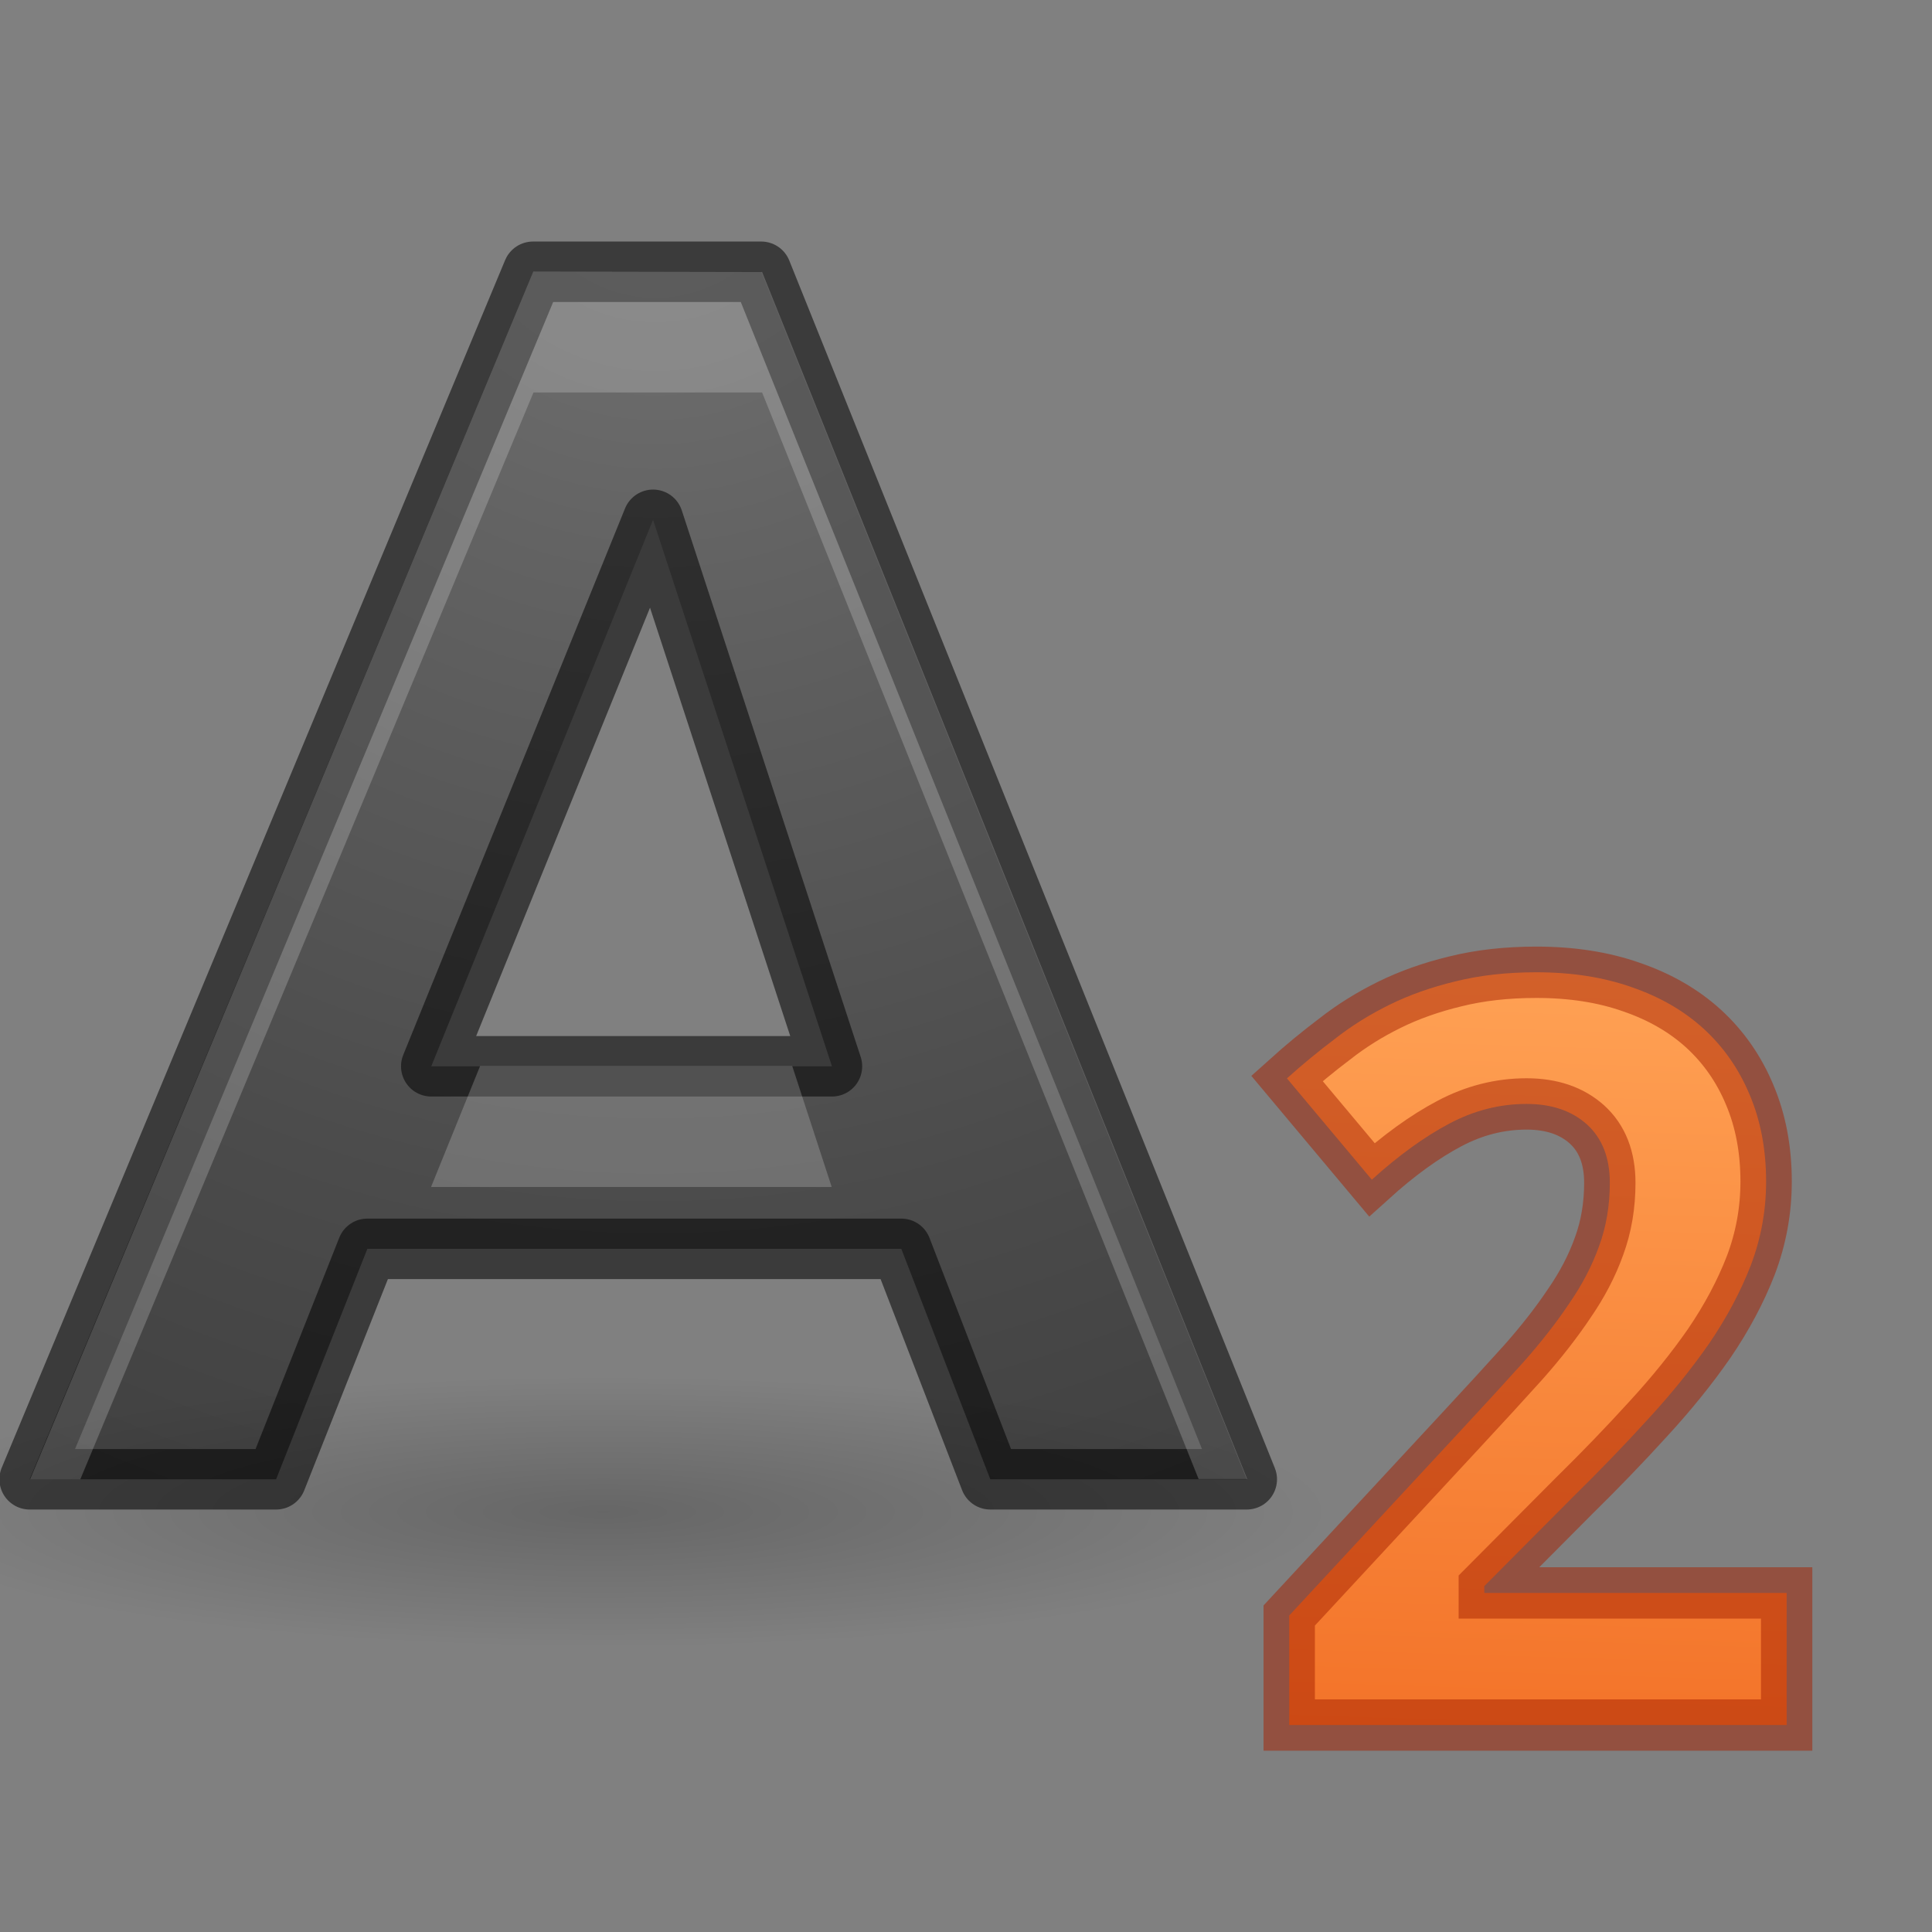 <svg height="32" viewBox="0 0 8.467 8.467" width="32" xmlns="http://www.w3.org/2000/svg" xmlns:xlink="http://www.w3.org/1999/xlink"><rect x="0" y="0" width="8.467" height="8.467" fill="#808080" stroke="none"/><linearGradient id="a" gradientUnits="userSpaceOnUse" x1="6.803" x2="6.699" y1="4.262" y2="7.585"><stop offset="0" stop-color="#ffa154"/><stop offset="1" stop-color="#f37329"/></linearGradient><radialGradient id="b" cx="22.571" cy="30.857" gradientTransform="matrix(.204 0 0 .038 -1.96 5.453)" gradientUnits="userSpaceOnUse" r="15.571"><stop offset="0"/><stop offset="1" stop-opacity="0"/></radialGradient><radialGradient id="c" cx="4.333" cy="288.644" gradientTransform="matrix(-2.366 .08 -.079 -2.339 35.92 964.032)" gradientUnits="userSpaceOnUse" r="2.799"><stop offset="0" stop-color="#737373"/><stop offset=".262" stop-color="#636363"/><stop offset=".705" stop-color="#4b4b4b"/><stop offset="1" stop-color="#3f3f3f"/></radialGradient><path d="m7.83 7.56h-2.18v-.48l.764-.824q.144-.155.262-.286.117-.132.2-.256.086-.124.132-.253.047-.128.047-.277 0-.165-.1-.256-.1-.09-.265-.09-.176 0-.338.086-.163.086-.34.246l-.372-.444q.1-.09.21-.173.108-.085.24-.15.13-.064.288-.102.16-.04.355-.04.233 0 .417.065.187.064.318.184.13.12.2.288.072.17.072.38 0 .19-.067.367-.067.173-.182.342-.116.167-.27.334-.15.165-.324.336l-.392.394v.03h1.325z" fill="url(#a)" stroke="#a62100" stroke-opacity=".502" stroke-width=".225"/><path d="m3.95 294.006h-2.34l-.4 1.01h-1.08l2.206-5.292h1l2.128 5.292h-1.124zm-2.06-.8h1.756l-.784-2.395z" style="stroke:#000;stroke-width:.265;stroke-linecap:round;stroke-linejoin:round;stroke-opacity:.537;fill:url(#c)" transform="translate(0 -288.533)"/><path d="m2.337 1.19-2.205 5.293h.22l1.986-4.763h1.002l1.913 4.762h.213l-2.126-5.29zm-.233 3.482-.215.53h1.756l-.173-.53z" fill="#fff" opacity=".2"/><ellipse cx="2.645" cy="6.614" fill="url(#b)" opacity=".2" rx="3.177" ry=".803" stroke-width=".283"/></svg>